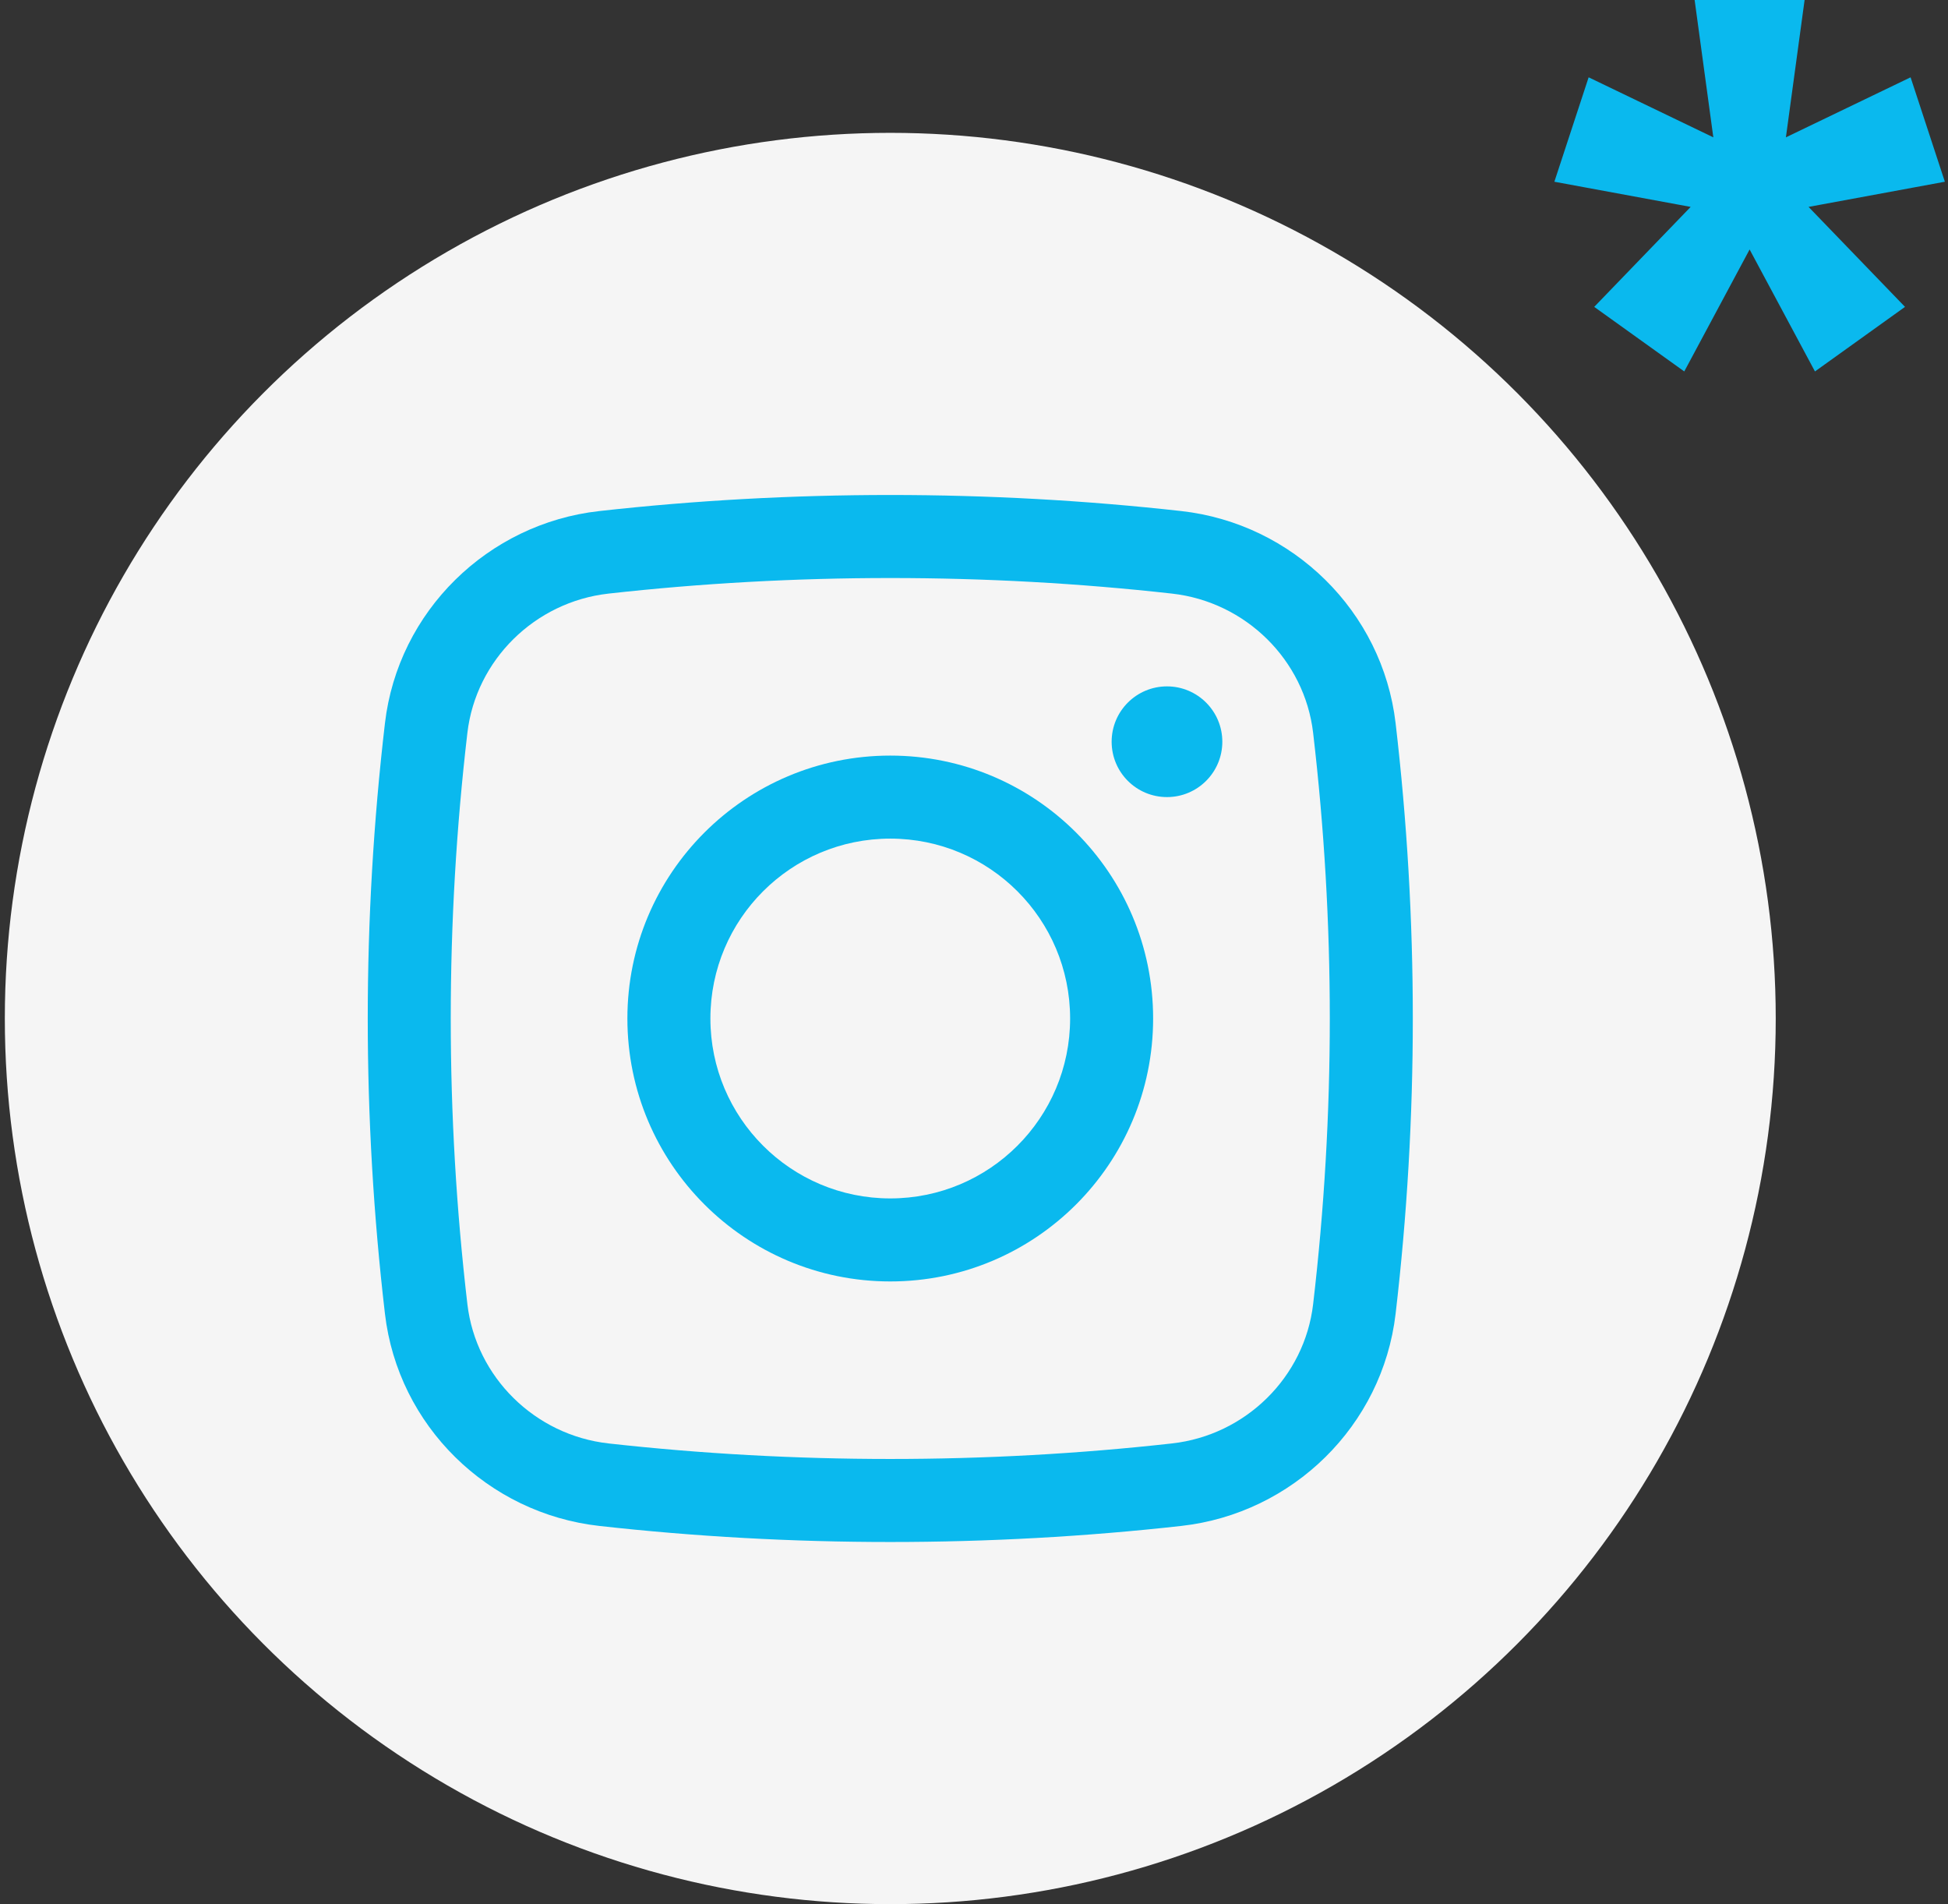 <svg width="44" height="43" viewBox="0 0 44 43" fill="none" xmlns="http://www.w3.org/2000/svg">
<rect x="0" y="0" width="44" height="43" fill="#333333" stroke="none"/>
<circle cx="20.109" cy="23" r="20" fill="#F5F5F5"/>
<path d="M25.109 16.75C25.109 16.06 25.668 15.5 26.359 15.5C27.049 15.5 27.609 16.06 27.609 16.75C27.609 17.441 27.049 18 26.359 18C25.668 18 25.109 17.441 25.109 16.75Z" fill="#0AB9EE"/>
<path fill-rule="evenodd" clip-rule="evenodd" d="M20.109 17.063C16.83 17.063 14.171 19.721 14.171 23C14.171 26.279 16.83 28.938 20.109 28.938C23.388 28.938 26.046 26.279 26.046 23C26.046 19.721 23.388 17.063 20.109 17.063ZM16.046 23C16.046 20.756 17.865 18.938 20.109 18.938C22.352 18.938 24.171 20.756 24.171 23C24.171 25.244 22.352 27.063 20.109 27.063C17.865 27.063 16.046 25.244 16.046 23Z" fill="#0AB9EE"/>
<path fill-rule="evenodd" clip-rule="evenodd" d="M26.682 11.541C22.348 11.057 17.869 11.057 13.536 11.541C11.021 11.822 8.99 13.804 8.695 16.332C8.177 20.762 8.177 25.238 8.695 29.668C8.99 32.197 11.021 34.178 13.536 34.459C17.869 34.943 22.348 34.943 26.682 34.459C29.197 34.178 31.227 32.197 31.523 29.668C32.041 25.238 32.041 20.762 31.523 16.332C31.227 13.804 29.197 11.822 26.682 11.541ZM13.744 13.405C17.939 12.936 22.279 12.936 26.473 13.405C28.136 13.591 29.468 14.903 29.66 16.55C30.162 20.835 30.162 25.165 29.66 29.451C29.468 31.098 28.136 32.41 26.473 32.596C22.279 33.064 17.939 33.064 13.744 32.596C12.082 32.41 10.75 31.098 10.557 29.451C10.056 25.165 10.056 20.835 10.557 16.55C10.75 14.903 12.082 13.591 13.744 13.405Z" fill="#0AB9EE"/>
<path d="M43.155 1.746L39.303 3.6L39.735 4.878L43.929 4.104L43.155 1.746ZM43.029 6.93L40.059 3.852L38.979 4.626L40.995 8.388L43.029 6.93ZM38.043 8.388L40.059 4.626L38.979 3.852L36.009 6.93L38.043 8.388ZM35.109 4.104L39.303 4.878L39.735 3.6L35.883 1.746L35.109 4.104ZM38.277 0L38.853 4.23H40.185L40.761 0H38.277Z" fill="#0AB9EE"/>
</svg>
